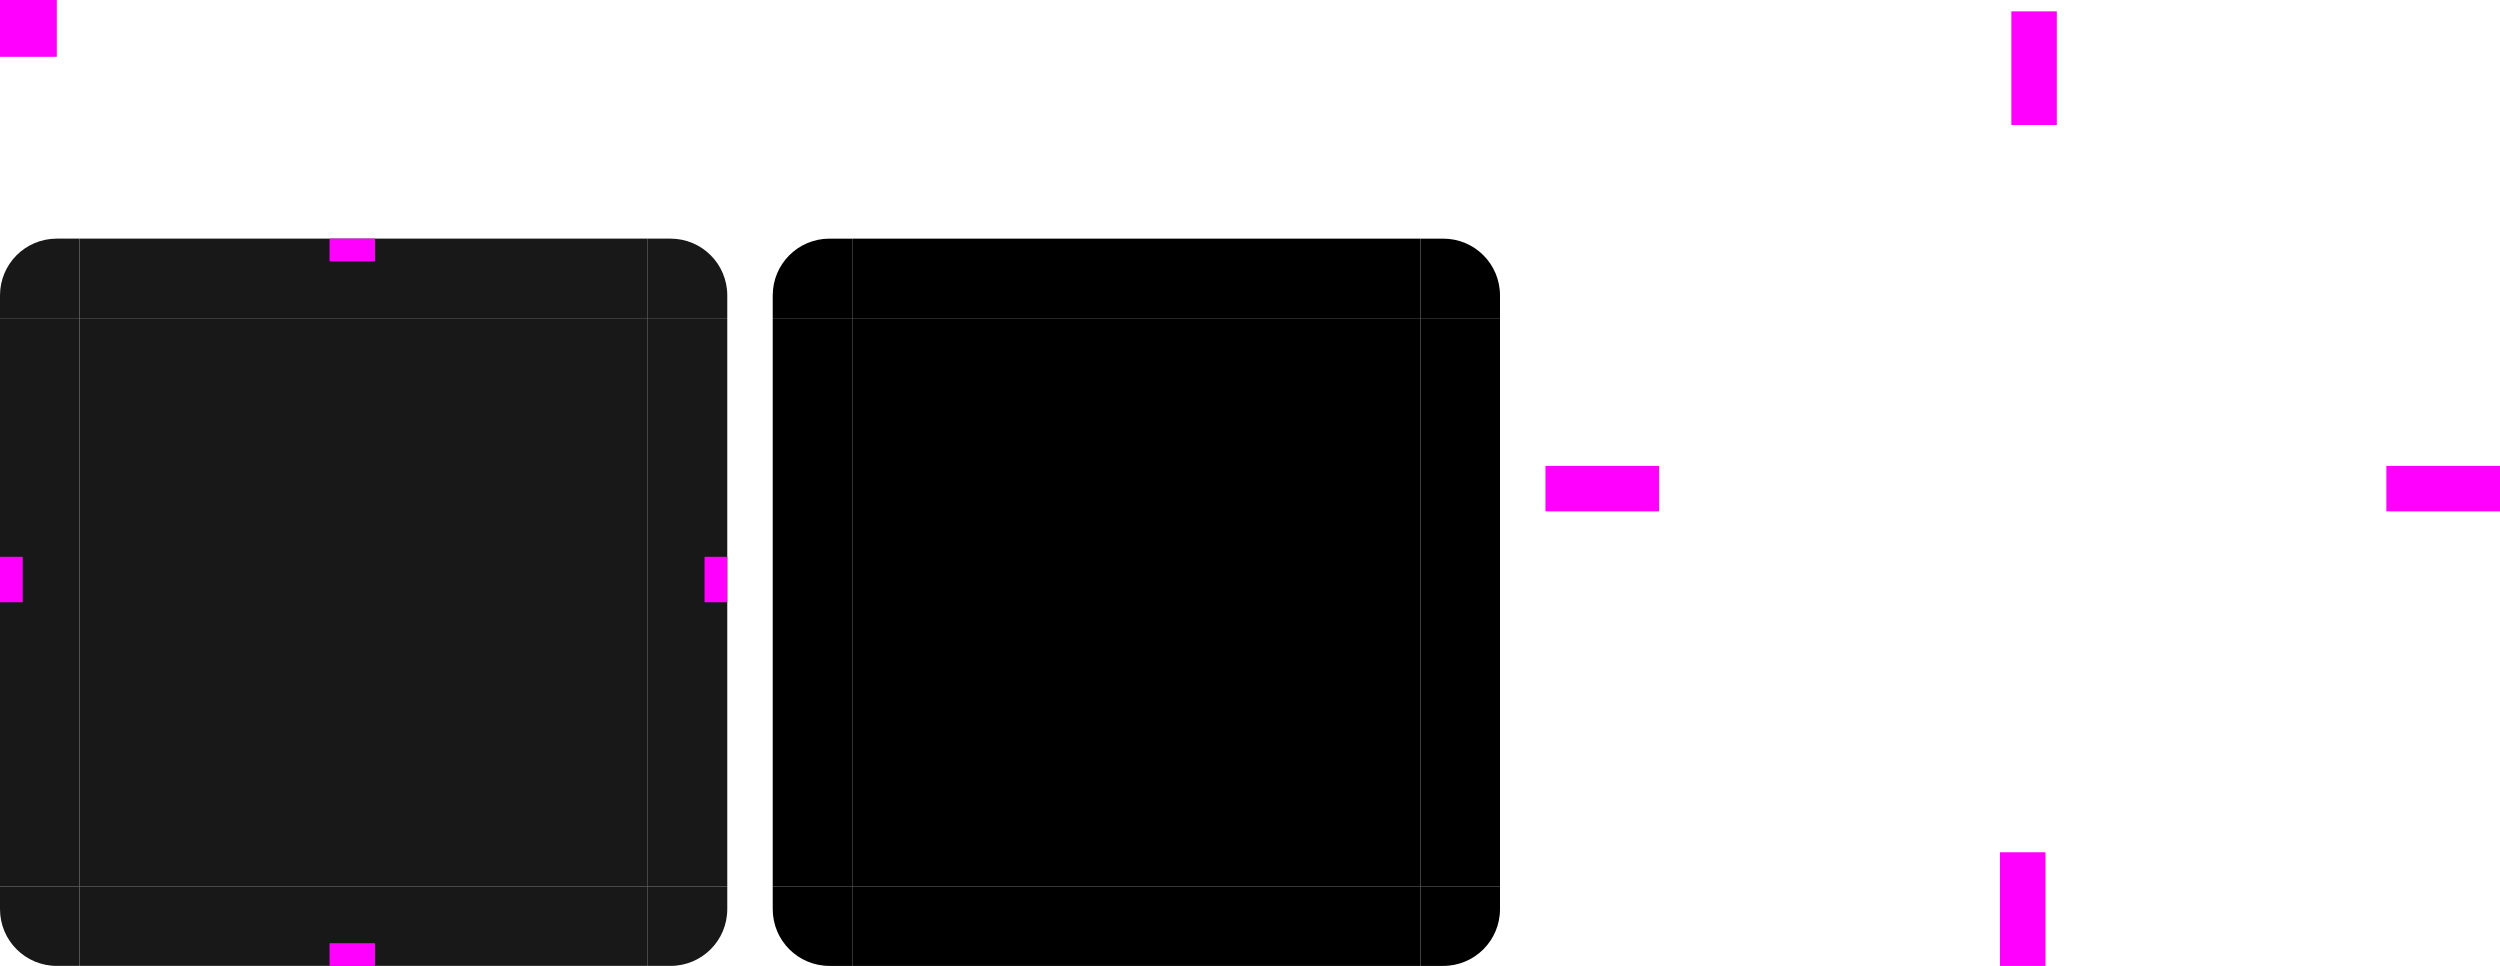 <svg xmlns="http://www.w3.org/2000/svg" xmlns:xlink="http://www.w3.org/1999/xlink" width="220" height="85" version="1">
 <defs id="materia">
  <linearGradient id="linearGradient898">
   <stop style="stop-color:#000000;stop-opacity:0.4" offset="0"/>
   <stop style="stop-color:#000000;stop-opacity:0" offset="1"/>
  </linearGradient>
  <radialGradient id="radialGradient4263" cx="984" cy="905.362" r="8.5" fx="984" fy="905.362" gradientTransform="matrix(-1.647,1.9763779e-6,-1.9764705e-6,-1.647,1773.713,1559.257)" gradientUnits="userSpaceOnUse" xlink:href="#linearGradient898"/>
  <linearGradient id="linearGradient4259" x1="83.6" x2="83.6" y1="-969.362" y2="-955.363" gradientTransform="matrix(0.714,0,0,1,-317.714,1250.362)" gradientUnits="userSpaceOnUse" xlink:href="#linearGradient898"/>
  <radialGradient id="radialGradient3382" cx="984" cy="905.362" r="8.5" fx="984" fy="905.362" gradientTransform="matrix(7.5300815e-7,1.647,-1.647,7.5294127e-7,1694.155,-1552.819)" gradientUnits="userSpaceOnUse" xlink:href="#linearGradient898"/>
  <linearGradient id="linearGradient4452" x1="-260" x2="-260" y1="281" y2="295" gradientUnits="userSpaceOnUse" xlink:href="#linearGradient898"/>
  <radialGradient id="radialGradient4255" cx="982.909" cy="906.453" r="8.5" fx="982.909" fy="906.453" gradientTransform="matrix(1.647,1.3448263e-4,-1.3447081e-4,1.647,-1415.795,-1474.991)" gradientUnits="userSpaceOnUse" xlink:href="#linearGradient898"/>
  <radialGradient id="radialGradient4275" cx="984" cy="905.362" r="8.5" fx="984" fy="905.362" gradientTransform="matrix(-2.541006e-6,-1.647,1.647,-2.5411765e-6,-1338.166,1638.581)" gradientUnits="userSpaceOnUse" xlink:href="#linearGradient898"/>
  <linearGradient id="linearGradient4385" x1="83.6" x2="83.6" y1="-969.362" y2="-955.362" gradientTransform="matrix(0.714,0,0,1,-317.714,1250.362)" gradientUnits="userSpaceOnUse" xlink:href="#linearGradient898"/>
  <linearGradient id="linearGradient4387" x1="83.6" x2="83.6" y1="-969.362" y2="-955.361" gradientTransform="matrix(0.714,0,0,1,-317.714,1250.362)" gradientUnits="userSpaceOnUse" xlink:href="#linearGradient898"/>
  <style id="current-color-scheme" type="text/css">
   .ColorScheme-Background {color:#181818; } .ColorScheme-ButtonBackground { color:#343434; } .ColorScheme-Highlight { color:#4285f4; } .ColorScheme-Text { color:#dfdfdf; } .ColorScheme-ViewBackground { color:#242424; } .ColorScheme-NegativeText { color:#f44336; } .ColorScheme-PositiveText { color:#4caf50; } .ColorScheme-NeutralText { color:#ff9800; }
  </style>
 </defs>
 <rect id="center" style="fill:currentColor" class="ColorScheme-Background" width="50" height="50" x="7" y="28"/>
 <g id="topleft" transform="translate(-183,-231.001)">
  <path style="fill:currentColor" class="ColorScheme-Background" d="m 190,252 v 7 h -7 v -2 c 0,-2.77 2.23,-5 5,-5 z"/>
 </g>
 <g id="left" transform="translate(-183,-231.001)">
  <path style="fill:currentColor" class="ColorScheme-Background" d="m 183,259 v 50 l 7,10e-6 v -50 z"/>
 </g>
 <g id="right" transform="translate(-183,-231.001)">
  <path style="fill:currentColor" class="ColorScheme-Background" d="m 247,259 v 50 l -7,10e-6 v -50 z"/>
 </g>
 <g id="bottomleft" transform="translate(-183,-231.001)">
  <path style="fill:currentColor" class="ColorScheme-Background" d="m 190,316 v -7 h -7 v 2 c 0,2.77 2.23,5 5,5 z"/>
 </g>
 <g id="bottom" transform="translate(-183,-231.001)">
  <path style="fill:currentColor" class="ColorScheme-Background" d="M 190,316 H 240 v -7 h -50 z"/>
 </g>
 <g id="bottomright" transform="translate(-183,-231.001)">
  <path style="fill:currentColor" class="ColorScheme-Background" d="m 240,316 v -7 h 7 v 2 c 0,2.77 -2.23,5 -5,5 z"/>
 </g>
 <g id="topright" transform="translate(-183,-231.001)">
  <path style="fill:currentColor" class="ColorScheme-Background" d="m 240,252 v 7 h 7 v -2 c 0,-2.77 -2.23,-5 -5,-5 z"/>
 </g>
 <g id="top" transform="translate(-183,-231.001)">
  <path style="fill:currentColor" class="ColorScheme-Background" d="M 190,252 H 240 v 7 h -50 z"/>
 </g>
 <rect id="shadow-hint-right-margin" style="fill:#ff00ff" width="10" height="4" x="210" y="41"/>
 <rect id="shadow-hint-bottom-margin" style="fill:#ff00ff" width="4" height="10" x="176" y="75"/>
 <rect id="shadow-hint-left-margin" style="fill:#ff00ff" width="10" height="4" x="136" y="41"/>
 <rect id="shadow-hint-top-margin" style="fill:#ff00ff" width="4" height="10" x="177" y="1"/>
 <rect id="hint-top-margin" style="fill:#ff00ff" width="4" height="2" x="29" y="21"/>
 <rect id="hint-bottom-margin" style="fill:#ff00ff" width="4" height="2" x="29" y="83"/>
 <rect id="hint-left-margin" style="fill:#ff00ff" width="2" height="4" x="0" y="49"/>
 <rect id="hint-right-margin" style="fill:#ff00ff" width="2" height="4" x="62" y="49"/>
 <rect id="mask-center" style="fill:#000000" width="50" height="50" x="75" y="28"/>
 <path id="mask-topleft" style="fill:#000000" d="m 75,21 v 7 h -7 v -2 c 0,-2.77 2.23,-5 5,-5 z"/>
 <path id="mask-left" style="fill:#000000" d="m 68,28 v 50 l 7,1e-5 v -50 z"/>
 <path id="mask-right" style="fill:#000000" d="m 132,28 v 50 l -7,1e-5 v -50 z"/>
 <path id="mask-bottomleft" style="fill:#000000" d="m 75,85 v -7 h -7 v 2 c 0,2.77 2.23,5 5,5 z"/>
 <path id="mask-bottom" style="fill:#000000" d="m 75,85 h 50 v -7 H 75 Z"/>
 <path id="mask-bottomright" style="fill:#000000" d="m 125,85 v -7 h 7 v 2 c 0,2.77 -2.23,5 -5,5 z"/>
 <path id="mask-topright" style="fill:#000000" d="m 125,21 v 7 h 7 v -2 c 0,-2.77 -2.23,-5 -5,-5 z"/>
 <path id="mask-top" style="fill:#000000" d="m 75,21 h 50 v 7 H 75 Z"/>
 <rect id="hint-tile-center" style="fill:#ff00ff" width="5" height="5" x="0" y="0"/>
 <rect id="shadow-center" style="fill:none" width="50" height="50" x="153" y="18.06"/>
</svg>
